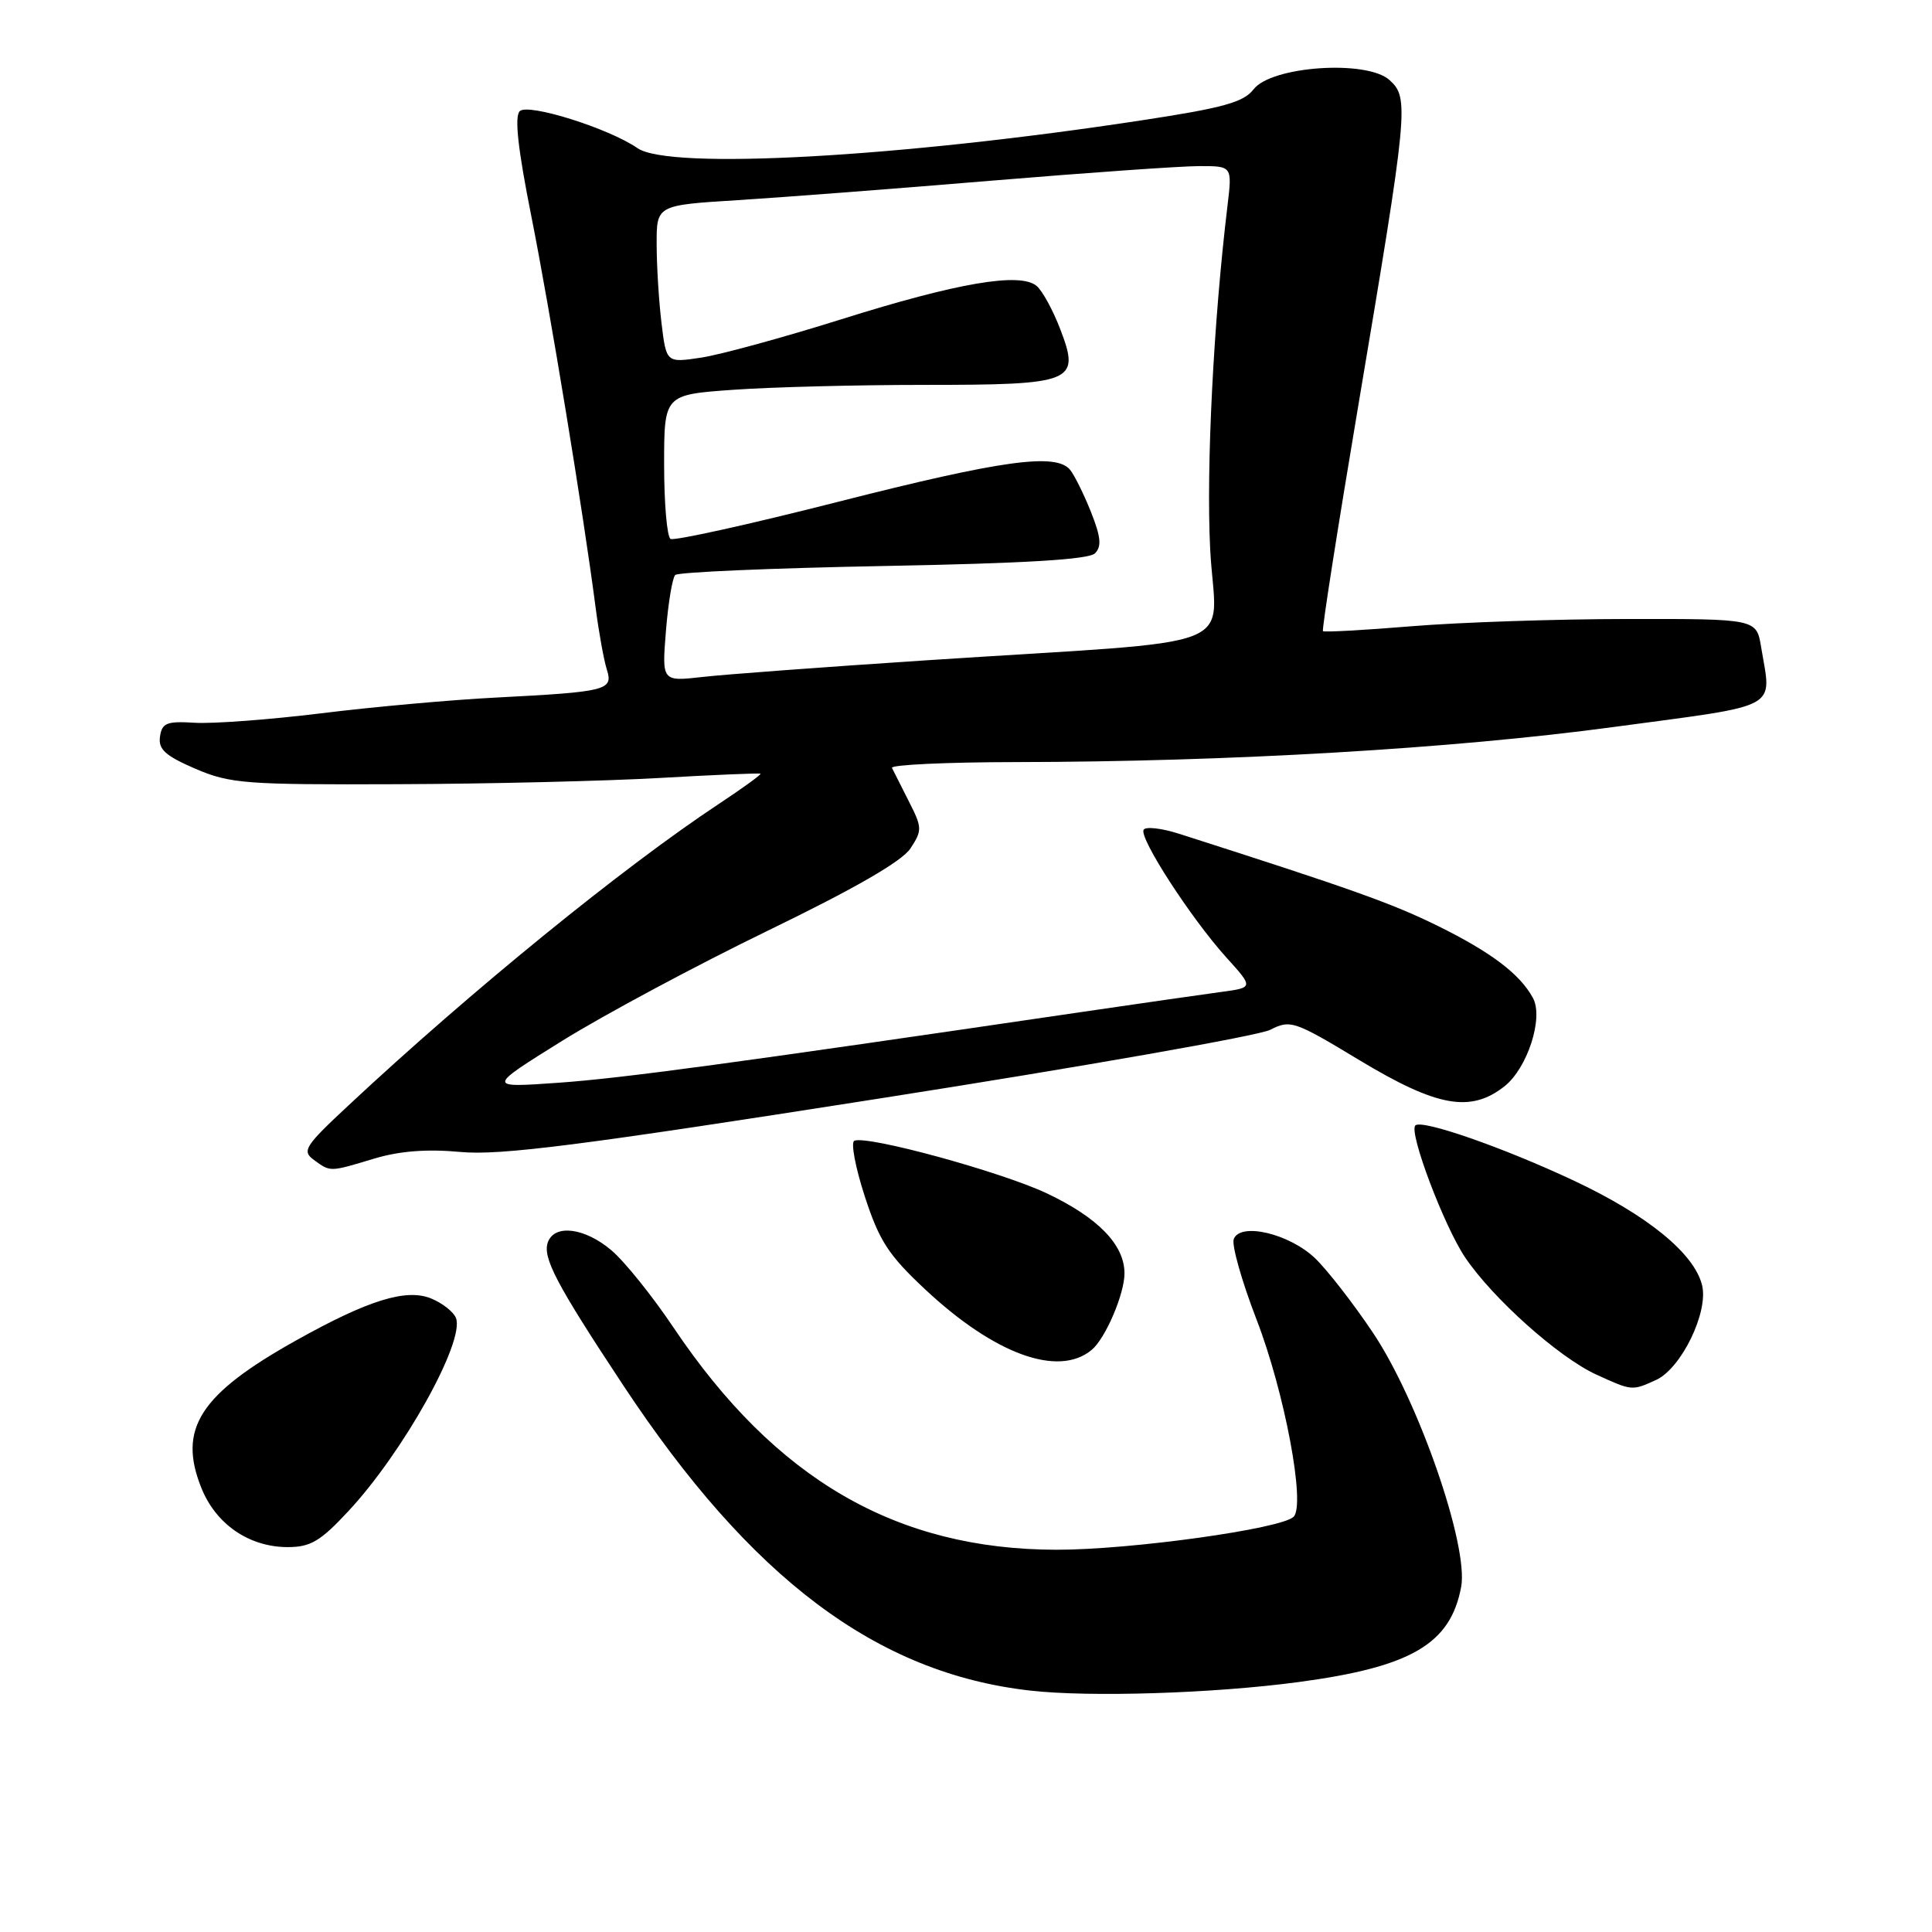 <?xml version="1.0" encoding="UTF-8" standalone="no"?>
<!DOCTYPE svg PUBLIC "-//W3C//DTD SVG 1.1//EN" "http://www.w3.org/Graphics/SVG/1.1/DTD/svg11.dtd" >
<svg xmlns="http://www.w3.org/2000/svg" xmlns:xlink="http://www.w3.org/1999/xlink" version="1.1" viewBox="0 0 256 256">
 <g >
 <path fill="currentColor"
d=" M 172.00 222.89 C 186.99 220.89 192.19 217.85 193.61 210.28 C 194.63 204.85 187.94 185.56 181.92 176.59 C 179.31 172.69 175.85 168.25 174.24 166.71 C 170.82 163.46 164.35 161.93 163.48 164.18 C 163.18 164.97 164.54 169.77 166.50 174.85 C 170.22 184.48 173.02 199.39 171.41 200.98 C 169.80 202.58 149.81 205.36 140.00 205.35 C 118.77 205.32 102.76 196.04 89.24 175.90 C 86.43 171.71 82.72 167.10 80.99 165.65 C 77.48 162.69 73.53 162.18 72.61 164.56 C 71.84 166.59 73.67 170.08 82.54 183.50 C 99.52 209.20 116.19 221.72 136.50 224.01 C 144.40 224.91 160.78 224.39 172.00 222.89 Z  M 46.15 200.25 C 53.44 192.43 61.61 177.76 60.42 174.65 C 60.11 173.84 58.64 172.68 57.14 172.06 C 53.85 170.70 48.80 172.26 39.24 177.61 C 26.48 184.74 23.54 189.31 26.67 197.13 C 28.60 201.97 33.00 204.99 38.11 205.00 C 41.14 205.00 42.45 204.23 46.15 200.25 Z  M 219.44 182.85 C 222.79 181.32 226.42 173.83 225.53 170.28 C 224.48 166.06 218.26 161.00 208.50 156.42 C 199.17 152.04 188.38 148.28 187.54 149.13 C 186.64 150.02 191.34 162.46 194.14 166.62 C 197.82 172.07 206.52 179.84 211.50 182.13 C 216.27 184.31 216.23 184.31 219.44 182.85 Z  M 144.65 178.87 C 146.47 177.37 149.00 171.46 149.00 168.73 C 149.00 164.94 145.50 161.34 138.70 158.12 C 132.65 155.27 115.02 150.44 113.21 151.15 C 112.71 151.34 113.33 154.65 114.58 158.50 C 116.51 164.44 117.73 166.31 122.62 170.88 C 131.80 179.46 140.25 182.53 144.65 178.87 Z  M 49.59 153.52 C 52.94 152.51 56.57 152.23 61.02 152.64 C 66.29 153.13 76.89 151.78 116.52 145.56 C 143.46 141.34 166.76 137.24 168.30 136.46 C 170.99 135.09 171.49 135.26 180.20 140.52 C 190.43 146.68 194.86 147.47 199.34 143.95 C 202.39 141.55 204.55 134.89 203.13 132.25 C 201.41 129.07 197.60 126.18 190.50 122.68 C 184.42 119.69 179.09 117.79 156.27 110.49 C 153.94 109.74 151.81 109.50 151.54 109.94 C 150.89 110.99 157.80 121.66 162.47 126.84 C 166.11 130.86 166.11 130.86 161.80 131.44 C 159.44 131.76 151.20 132.94 143.50 134.07 C 96.95 140.91 82.49 142.87 74.00 143.47 C 64.50 144.14 64.50 144.14 74.50 137.91 C 80.00 134.49 92.26 127.92 101.74 123.32 C 113.27 117.73 119.53 114.12 120.64 112.42 C 122.21 110.03 122.20 109.66 120.43 106.19 C 119.40 104.16 118.39 102.16 118.19 101.75 C 118.00 101.34 125.41 100.99 134.67 100.98 C 162.91 100.94 192.47 99.21 213.75 96.34 C 236.29 93.31 234.74 94.14 233.36 85.75 C 232.74 82.00 232.74 82.00 215.62 82.02 C 206.20 82.03 193.35 82.46 187.05 82.98 C 180.75 83.50 175.46 83.79 175.30 83.63 C 175.13 83.47 177.23 70.09 179.95 53.92 C 186.61 14.37 186.74 12.98 184.12 10.61 C 181.12 7.89 168.46 8.75 166.10 11.84 C 164.80 13.54 162.07 14.30 151.50 15.91 C 119.16 20.86 88.69 22.55 84.47 19.63 C 80.67 17.00 69.96 13.64 68.87 14.73 C 68.15 15.45 68.63 19.76 70.40 28.63 C 72.87 41.02 77.31 68.03 78.92 80.50 C 79.35 83.80 80.02 87.50 80.41 88.72 C 81.28 91.46 80.44 91.67 65.73 92.43 C 59.81 92.73 49.37 93.67 42.53 94.52 C 35.69 95.36 28.17 95.92 25.80 95.77 C 22.09 95.54 21.46 95.79 21.20 97.61 C 20.96 99.29 21.90 100.14 25.88 101.86 C 30.50 103.84 32.49 103.99 52.69 103.91 C 64.68 103.87 80.35 103.49 87.50 103.08 C 94.65 102.67 100.62 102.42 100.77 102.52 C 100.91 102.62 98.44 104.41 95.27 106.51 C 82.58 114.90 62.42 131.30 46.20 146.45 C 40.36 151.89 39.97 152.51 41.60 153.70 C 43.81 155.31 43.64 155.31 49.59 153.52 Z  M 88.24 83.60 C 88.54 79.91 89.09 76.58 89.47 76.19 C 89.85 75.81 102.26 75.28 117.04 75.00 C 135.81 74.65 144.26 74.14 145.09 73.32 C 146.00 72.40 145.87 71.14 144.55 67.82 C 143.60 65.44 142.36 62.94 141.79 62.25 C 139.91 59.98 132.76 60.97 111.10 66.48 C 99.33 69.48 89.31 71.69 88.85 71.41 C 88.38 71.12 88.00 66.70 88.00 61.59 C 88.00 52.30 88.00 52.30 97.15 51.65 C 102.19 51.29 113.58 51.00 122.46 51.00 C 142.28 51.00 143.17 50.64 140.51 43.67 C 139.54 41.12 138.11 38.51 137.35 37.88 C 135.15 36.05 126.86 37.47 111.50 42.30 C 103.80 44.72 95.43 47.01 92.89 47.39 C 88.29 48.08 88.29 48.08 87.65 42.79 C 87.30 39.88 87.01 35.18 87.01 32.35 C 87.00 27.19 87.00 27.19 97.75 26.52 C 103.66 26.15 118.85 24.99 131.50 23.93 C 144.15 22.88 156.48 22.01 158.89 22.01 C 163.28 22.00 163.28 22.00 162.65 27.25 C 160.80 42.59 159.82 61.88 160.35 72.67 C 161.04 86.64 166.14 84.64 122.50 87.51 C 109.30 88.38 96.07 89.36 93.10 89.70 C 87.70 90.31 87.70 90.31 88.24 83.60 Z "/>
</g>
</svg>